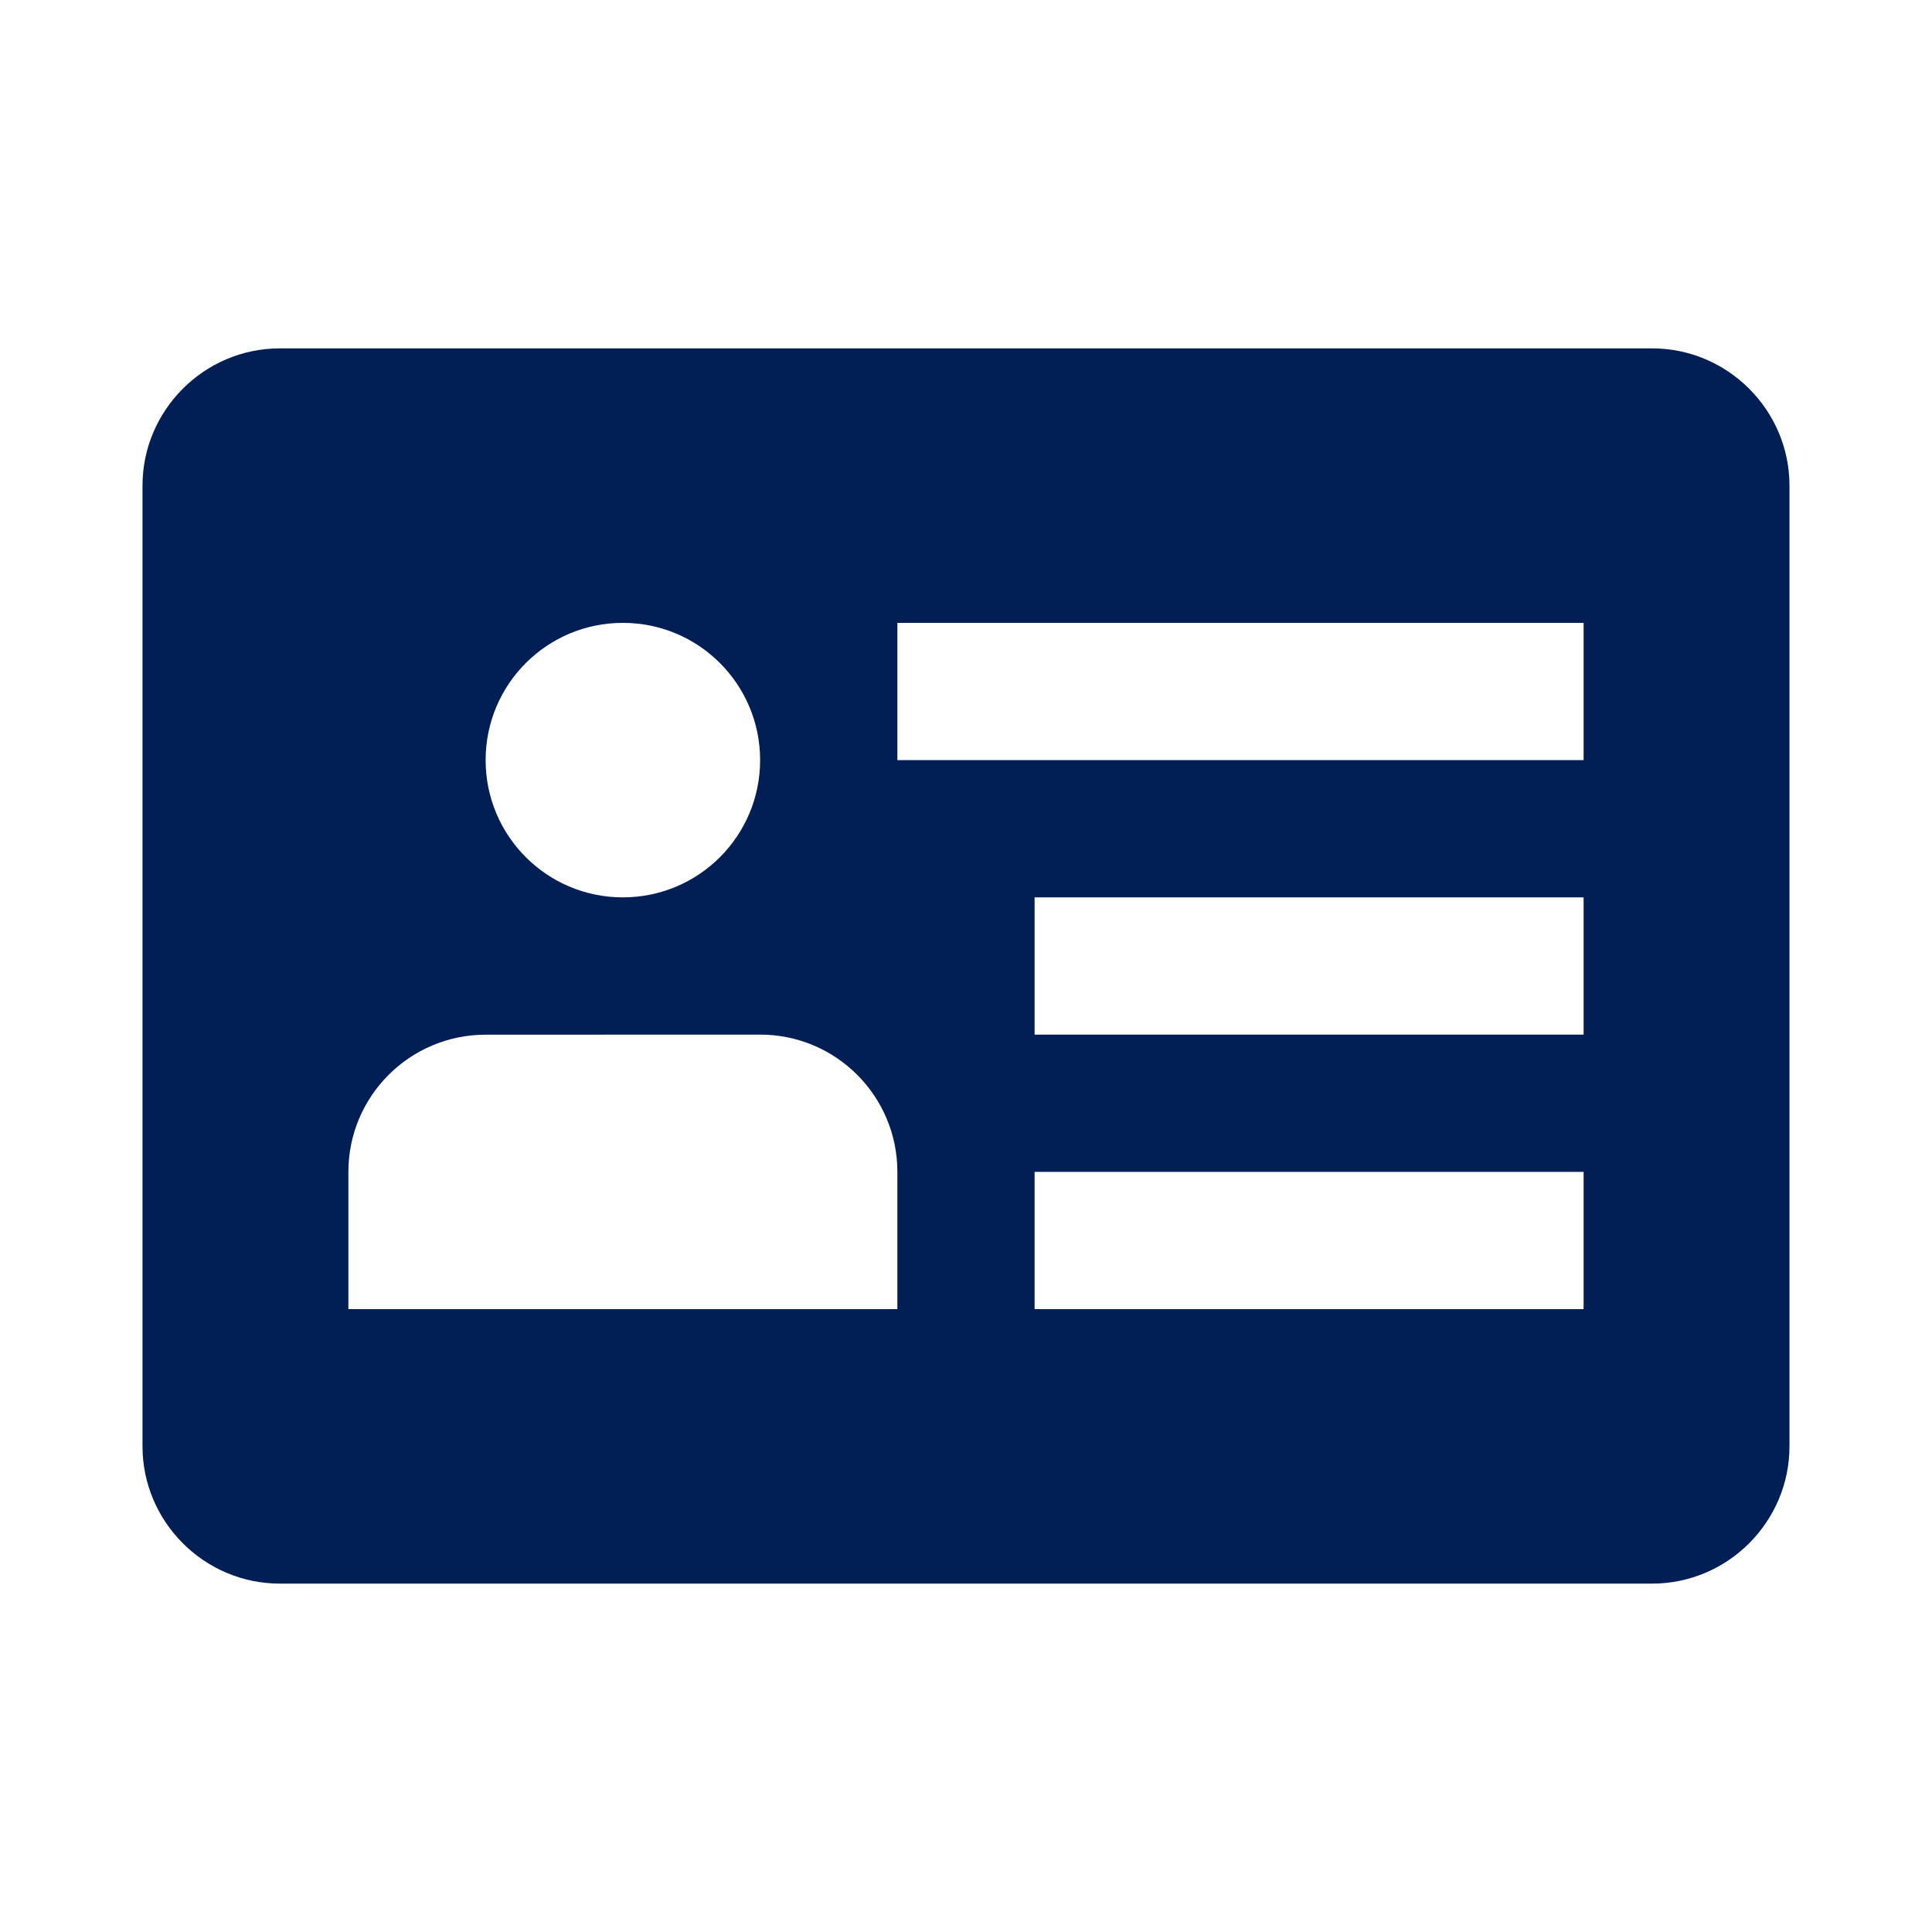 <svg xmlns="http://www.w3.org/2000/svg" xmlns:xlink="http://www.w3.org/1999/xlink" width="1080" zoomAndPan="magnify" viewBox="0 0 810 810" height="1080" preserveAspectRatio="xMidYMid meet" version="1.0"><defs><clipPath id="c963136d08"><path d="M 59.742 146.059 L 750.492 146.059 L 750.492 664 L 59.742 664 Z M 59.742 146.059 " clip-rule="nonzero"/></clipPath></defs><g clip-path="url(#c963136d08)"><path fill="#021f55" d="M 692.699 146.059 L 117.289 146.059 C 85.648 146.059 59.746 171.961 59.746 203.602 L 59.746 606.387 C 59.746 638.031 85.648 663.934 117.289 663.934 L 692.699 663.934 C 724.344 663.934 750.246 638.031 750.246 606.387 L 750.246 203.602 C 750.246 171.961 724.344 146.059 692.699 146.059 Z M 261.137 261.137 C 292.953 261.137 318.684 286.902 318.684 318.684 C 318.684 350.465 292.953 376.227 261.137 376.227 C 229.332 376.227 203.602 350.465 203.602 318.684 C 203.602 286.902 229.332 261.137 261.137 261.137 Z M 376.227 548.852 L 146.059 548.852 L 146.059 491.332 C 146.059 459.555 171.848 433.797 203.602 433.797 L 318.684 433.762 C 350.488 433.762 376.227 459.527 376.227 491.309 Z M 663.934 548.852 L 433.762 548.852 L 433.762 491.309 L 663.934 491.309 Z M 663.934 433.762 L 433.762 433.762 L 433.762 376.227 L 663.934 376.227 Z M 663.934 318.684 L 376.227 318.684 L 376.227 261.137 L 663.934 261.137 Z M 663.934 318.684 " fill-opacity="1" fill-rule="nonzero"/></g></svg>